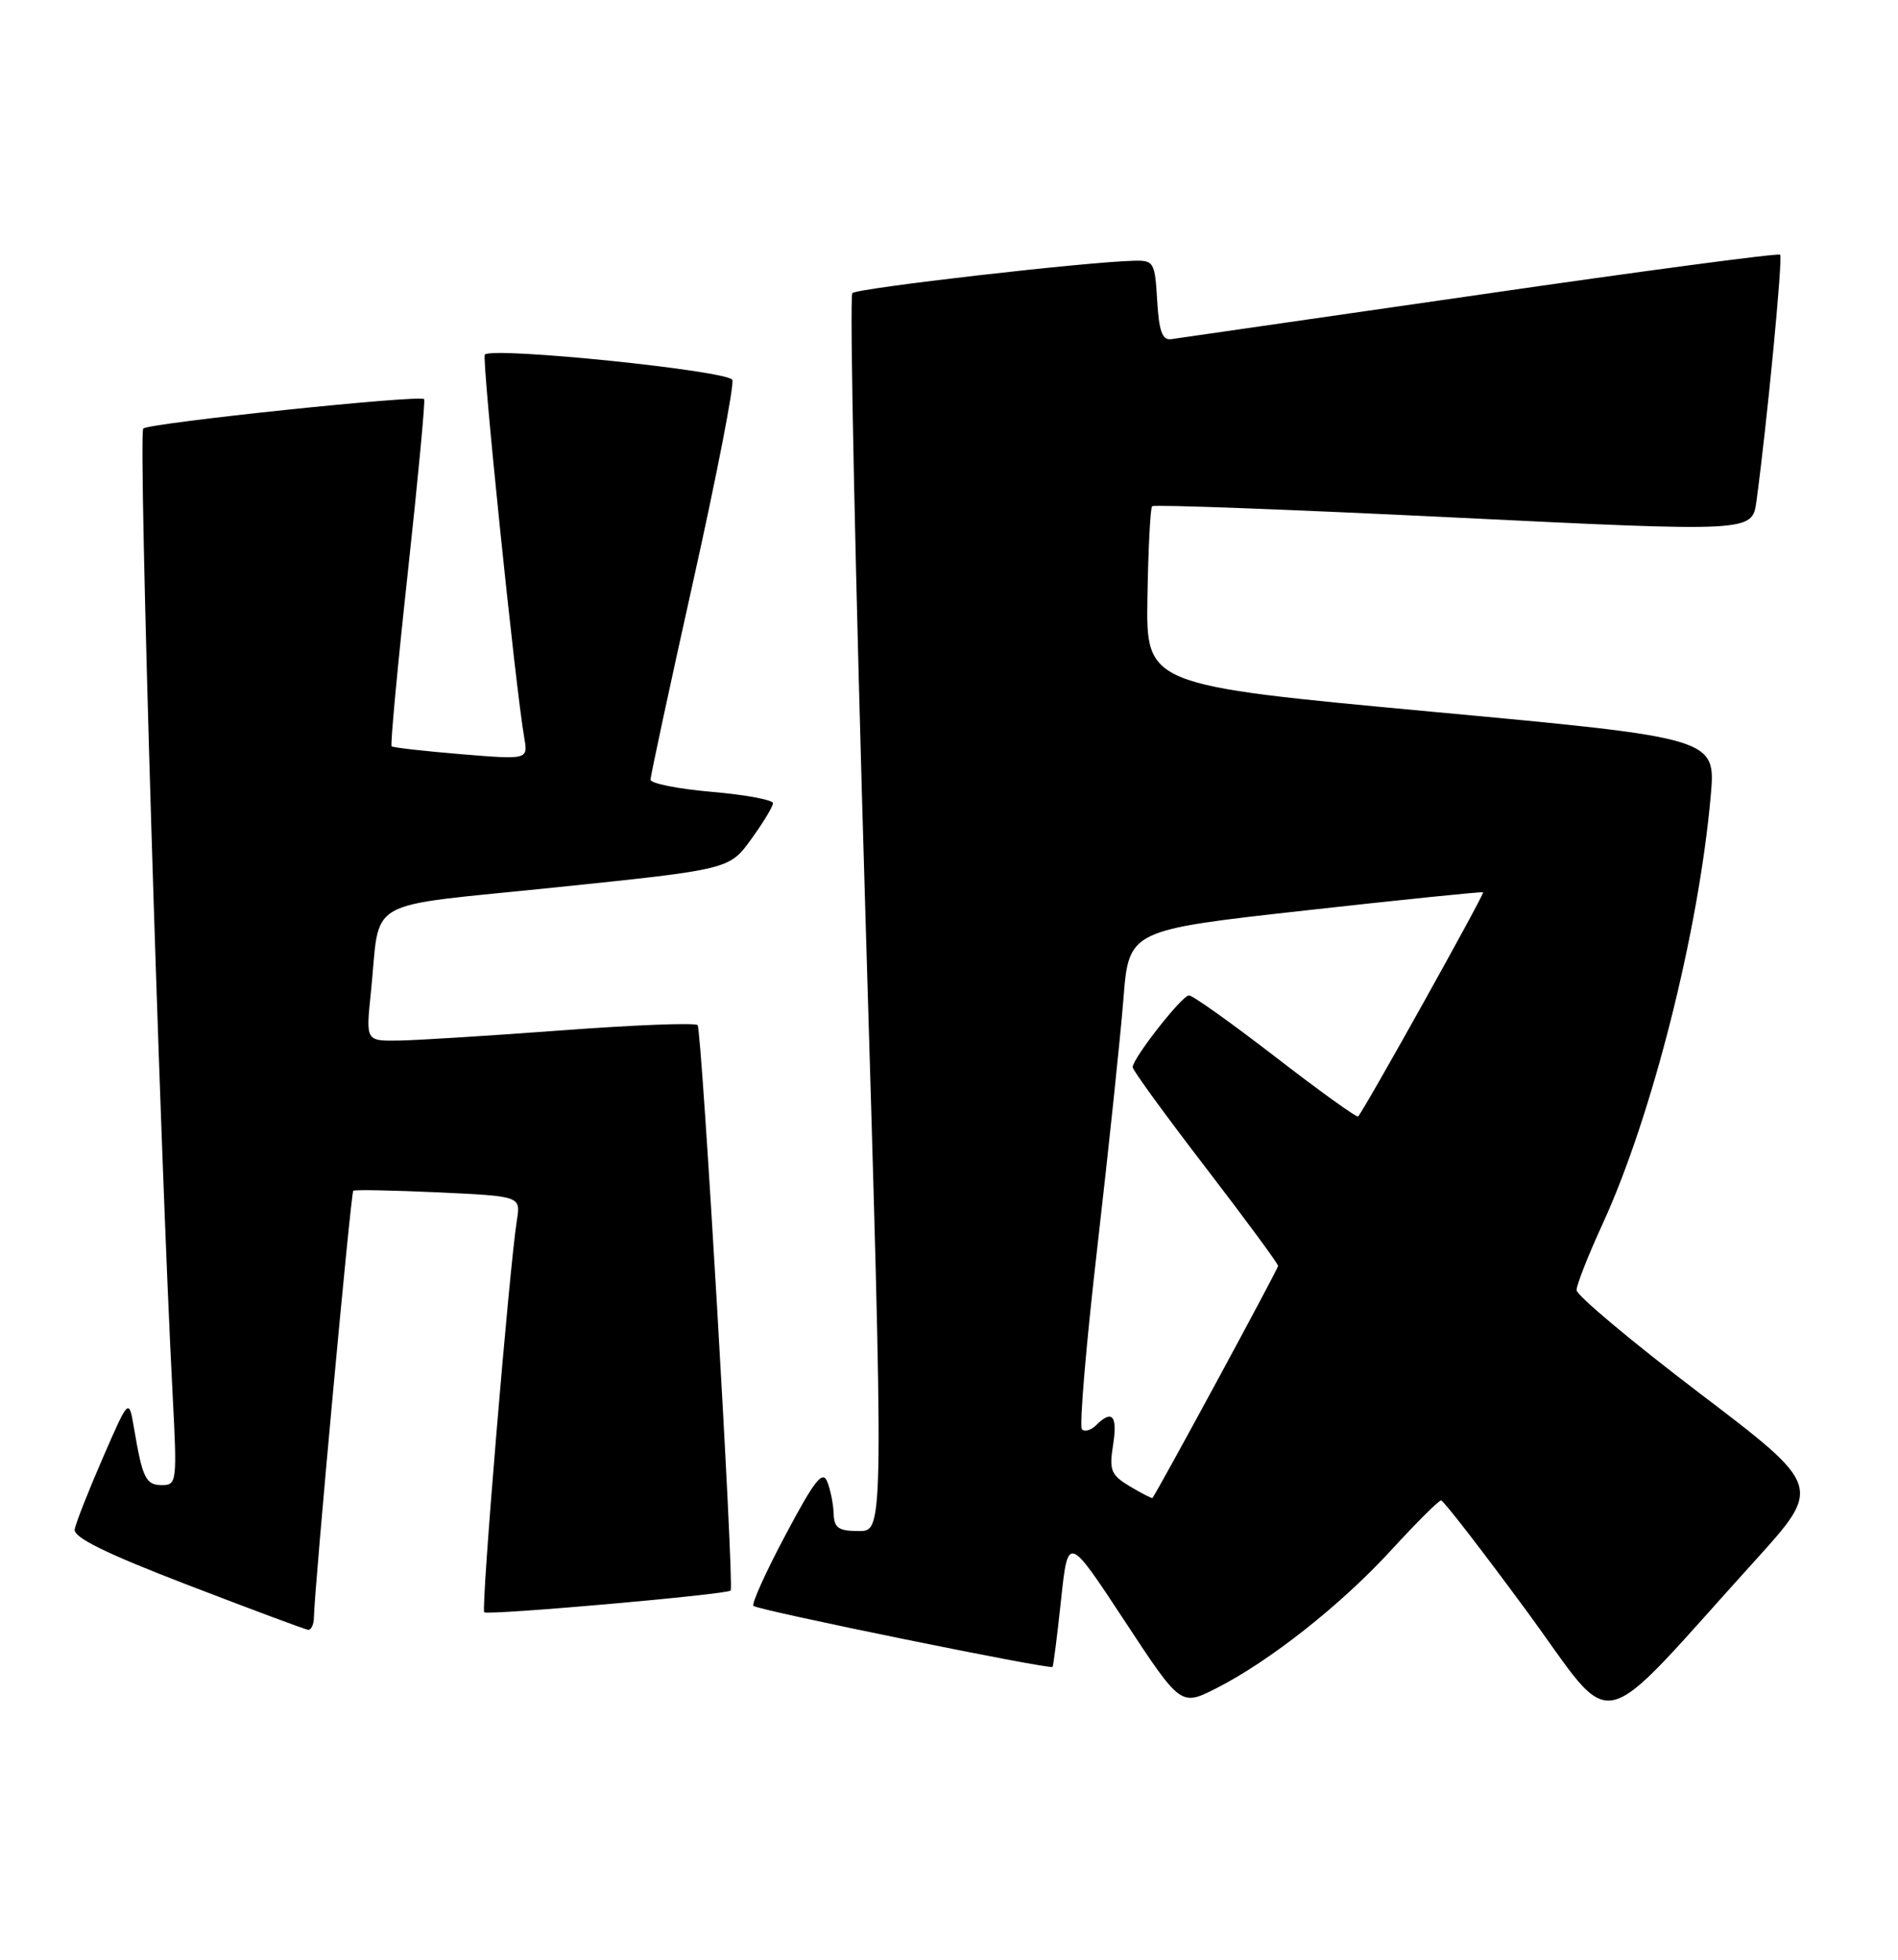 <?xml version="1.0" encoding="UTF-8" standalone="no"?>
<!DOCTYPE svg PUBLIC "-//W3C//DTD SVG 1.1//EN" "http://www.w3.org/Graphics/SVG/1.1/DTD/svg11.dtd" >
<svg xmlns="http://www.w3.org/2000/svg" xmlns:xlink="http://www.w3.org/1999/xlink" version="1.1" viewBox="0 0 248 256">
 <g >
 <path fill="currentColor"
d=" M 229.34 203.84 C 238.09 194.17 238.09 194.17 222.04 181.97 C 213.22 175.26 206.00 169.21 206.00 168.53 C 206.00 167.84 207.53 163.96 209.40 159.89 C 215.86 145.82 221.97 121.64 223.53 103.96 C 224.20 96.41 224.20 96.41 186.97 92.96 C 149.74 89.50 149.74 89.50 149.93 78.03 C 150.03 71.71 150.31 66.36 150.54 66.13 C 150.78 65.89 168.51 66.55 189.96 67.60 C 228.95 69.50 228.95 69.50 229.50 65.50 C 230.89 55.28 232.97 33.64 232.60 33.27 C 232.38 33.04 214.71 35.39 193.35 38.49 C 171.98 41.58 153.82 44.20 153.00 44.31 C 151.86 44.45 151.43 43.22 151.20 39.25 C 150.91 34.27 150.76 34.00 148.20 34.06 C 141.98 34.20 112.02 37.64 111.37 38.29 C 110.98 38.68 111.75 75.23 113.08 119.50 C 115.50 200.00 115.50 200.00 112.25 200.00 C 109.57 200.00 108.99 199.61 108.93 197.75 C 108.89 196.51 108.52 194.63 108.10 193.57 C 107.49 192.02 106.45 193.33 102.66 200.47 C 100.07 205.33 98.18 209.51 98.45 209.78 C 99.00 210.33 137.24 218.13 137.53 217.75 C 137.64 217.61 138.14 213.68 138.64 209.00 C 139.55 200.50 139.55 200.50 146.92 211.70 C 154.28 222.89 154.28 222.89 158.91 220.55 C 165.91 217.00 175.26 209.62 181.83 202.44 C 185.08 198.90 187.99 196.00 188.30 196.00 C 188.60 196.00 193.62 202.48 199.45 210.41 C 211.41 226.67 207.96 227.43 229.34 203.84 Z  M 41.02 211.25 C 41.07 207.57 45.84 155.82 46.16 155.55 C 46.35 155.39 51.35 155.49 57.27 155.76 C 68.04 156.26 68.04 156.26 67.54 159.38 C 66.55 165.60 62.83 210.17 63.27 210.61 C 63.72 211.05 95.14 208.28 95.47 207.77 C 95.95 207.00 91.70 134.41 91.15 133.91 C 90.79 133.58 82.85 133.89 73.50 134.59 C 64.15 135.29 54.54 135.89 52.15 135.93 C 47.80 136.00 47.80 136.00 48.45 129.75 C 49.79 116.96 46.93 118.59 72.70 115.91 C 95.30 113.57 95.30 113.57 98.15 109.63 C 99.72 107.47 101.00 105.35 101.00 104.92 C 101.00 104.49 97.40 103.82 93.00 103.44 C 88.60 103.06 85.00 102.34 85.00 101.85 C 85.00 101.36 87.51 89.69 90.58 75.91 C 93.65 62.13 95.95 50.31 95.69 49.63 C 95.23 48.43 64.40 45.27 63.35 46.32 C 62.92 46.74 67.34 89.72 68.50 96.37 C 69.00 99.24 69.00 99.24 60.25 98.52 C 55.44 98.12 51.35 97.66 51.17 97.49 C 50.99 97.32 51.94 87.12 53.28 74.84 C 54.62 62.55 55.58 52.34 55.42 52.14 C 54.91 51.54 19.56 55.25 18.72 55.98 C 18.03 56.58 20.88 150.26 22.56 182.25 C 23.15 193.58 23.10 194.00 21.16 194.00 C 19.05 194.00 18.62 193.12 17.51 186.56 C 16.84 182.61 16.84 182.61 13.43 190.45 C 11.56 194.75 9.91 198.95 9.76 199.77 C 9.57 200.83 13.74 202.89 24.50 207.03 C 32.75 210.20 39.84 212.85 40.25 212.90 C 40.66 212.96 41.01 212.21 41.02 211.25 Z  M 147.66 194.18 C 145.16 192.68 144.91 192.09 145.44 188.75 C 146.04 184.91 145.32 184.08 143.22 186.18 C 142.57 186.83 141.74 187.07 141.37 186.71 C 141.01 186.34 141.92 175.57 143.40 162.77 C 144.87 149.97 146.40 135.45 146.79 130.50 C 147.50 121.50 147.50 121.50 170.50 118.94 C 183.15 117.53 193.63 116.46 193.79 116.56 C 194.03 116.71 178.34 144.86 177.46 145.84 C 177.29 146.03 172.44 142.54 166.68 138.09 C 160.91 133.64 155.82 130.01 155.35 130.03 C 154.42 130.06 148.00 138.26 148.00 139.41 C 148.00 139.80 152.28 145.68 157.50 152.47 C 162.72 159.27 167.00 165.07 167.00 165.37 C 167.00 165.76 151.75 193.93 150.59 195.68 C 150.53 195.78 149.21 195.10 147.66 194.18 Z "/>
</g>
</svg>